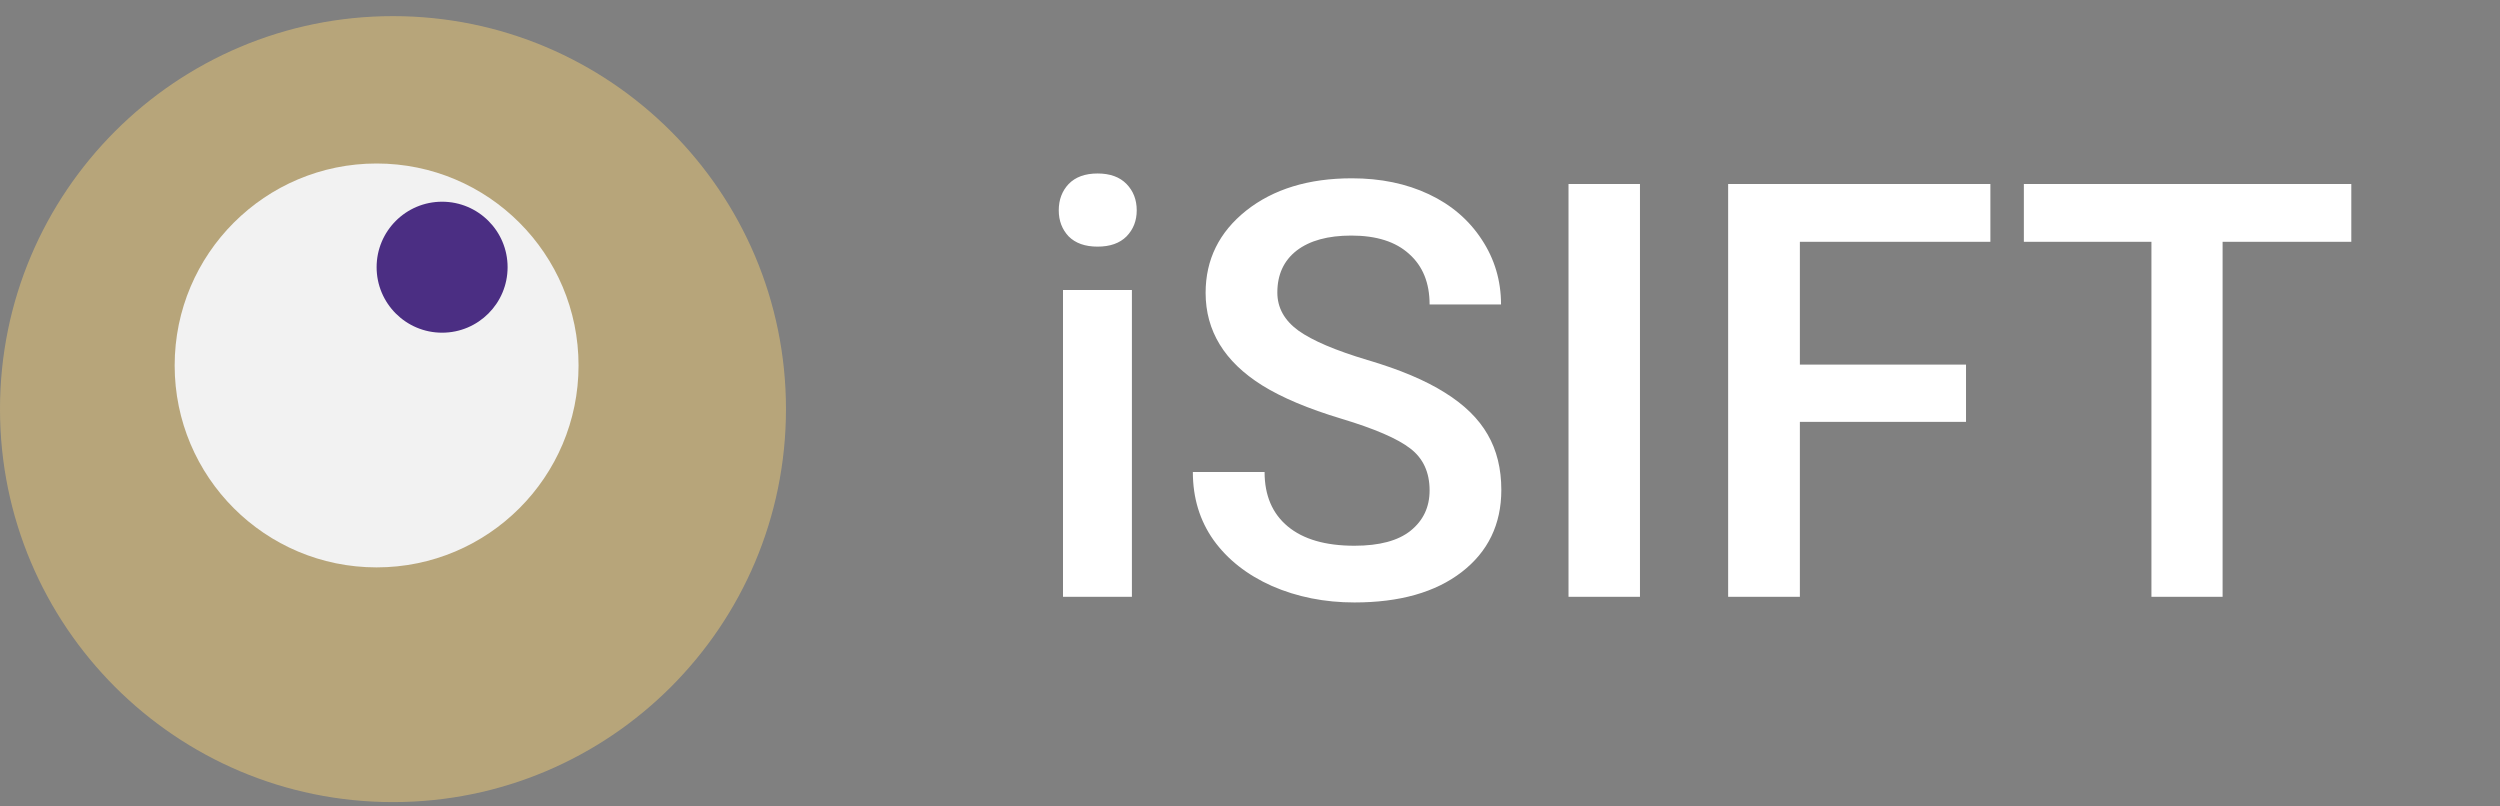 <svg width="155" height="50" viewBox="0 0 155 50" fill="none" xmlns="http://www.w3.org/2000/svg">
<rect x="0" y="0" width="155" height="50" fill="#808080" stroke="none"/>
<path d="M70.178 37H65.906V17.98H70.178V37ZM65.643 13.041C65.643 12.385 65.848 11.84 66.258 11.406C66.68 10.973 67.277 10.756 68.051 10.756C68.824 10.756 69.422 10.973 69.844 11.406C70.266 11.84 70.477 12.385 70.477 13.041C70.477 13.685 70.266 14.225 69.844 14.658C69.422 15.08 68.824 15.291 68.051 15.291C67.277 15.291 66.68 15.08 66.258 14.658C65.848 14.225 65.643 13.685 65.643 13.041ZM88.635 30.408C88.635 29.283 88.236 28.416 87.439 27.807C86.654 27.197 85.231 26.582 83.168 25.961C81.106 25.34 79.465 24.648 78.246 23.887C75.914 22.422 74.748 20.512 74.748 18.156C74.748 16.094 75.586 14.395 77.262 13.059C78.949 11.723 81.135 11.055 83.818 11.055C85.6 11.055 87.188 11.383 88.582 12.039C89.977 12.695 91.072 13.633 91.869 14.852C92.666 16.059 93.064 17.4 93.064 18.877H88.635C88.635 17.541 88.213 16.498 87.369 15.748C86.537 14.986 85.342 14.605 83.783 14.605C82.33 14.605 81.199 14.916 80.391 15.537C79.594 16.158 79.195 17.025 79.195 18.139C79.195 19.076 79.629 19.861 80.496 20.494C81.363 21.115 82.793 21.725 84.785 22.322C86.777 22.908 88.377 23.582 89.584 24.344C90.791 25.094 91.676 25.961 92.238 26.945C92.801 27.918 93.082 29.061 93.082 30.373C93.082 32.506 92.262 34.205 90.621 35.471C88.992 36.725 86.777 37.352 83.977 37.352C82.125 37.352 80.42 37.012 78.861 36.332C77.314 35.641 76.107 34.691 75.24 33.484C74.385 32.277 73.957 30.871 73.957 29.266H78.404C78.404 30.719 78.885 31.844 79.846 32.641C80.807 33.438 82.184 33.836 83.977 33.836C85.523 33.836 86.684 33.525 87.457 32.904C88.242 32.272 88.635 31.439 88.635 30.408ZM101.678 37H97.248V11.406H101.678V37ZM121.893 26.154H111.592V37H107.145V11.406H123.404V14.992H111.592V22.604H121.893V26.154ZM145.781 14.992H137.801V37H133.389V14.992H125.479V11.406H145.781V14.992Z" fill="white"/>
<path d="M24.365 49.73C37.821 49.73 48.73 38.821 48.73 25.365C48.73 11.909 37.821 1 24.365 1C10.909 1 0 11.909 0 25.365C0 38.821 10.909 49.73 24.365 49.73Z" fill="#B7A57A"/>
<path d="M23.35 35.178C30.265 35.178 35.87 29.573 35.87 22.658C35.87 15.743 30.265 10.137 23.35 10.137C16.435 10.137 10.829 15.743 10.829 22.658C10.829 29.573 16.435 35.178 23.35 35.178Z" fill="#F2F2F2"/>
<path d="M27.41 20.627C29.653 20.627 31.471 18.809 31.471 16.566C31.471 14.324 29.653 12.506 27.41 12.506C25.168 12.506 23.35 14.324 23.35 16.566C23.35 18.809 25.168 20.627 27.41 20.627Z" fill="#4B2E83"/>
</svg>
